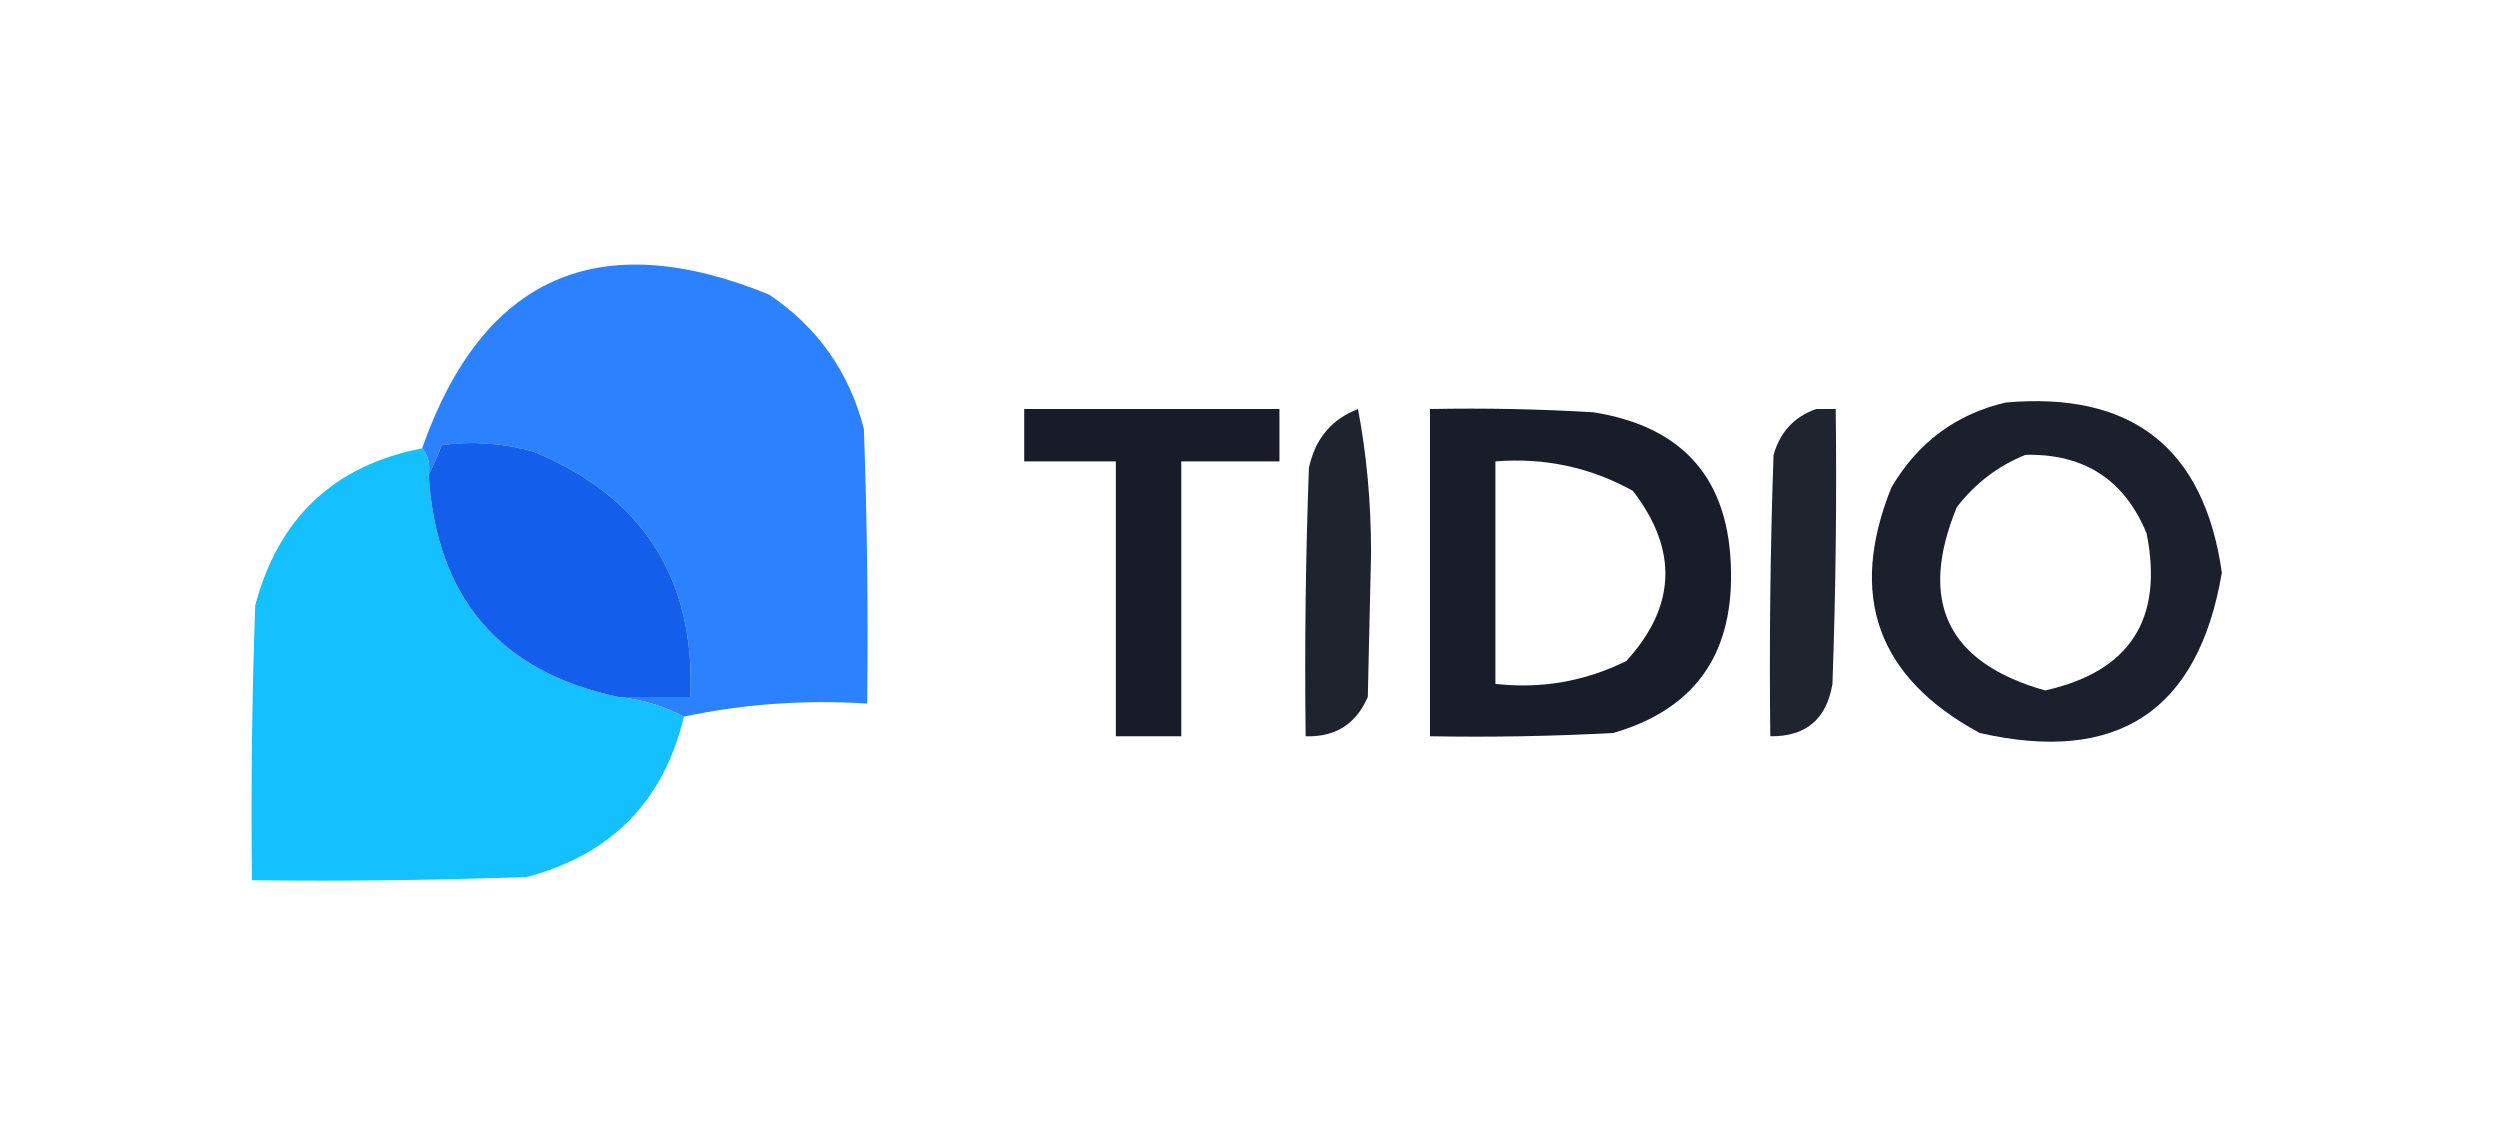 <?xml version="1.0" encoding="UTF-8"?>
<!DOCTYPE svg PUBLIC "-//W3C//DTD SVG 1.1//EN" "http://www.w3.org/Graphics/SVG/1.1/DTD/svg11.dtd">
<svg xmlns="http://www.w3.org/2000/svg" version="1.1" width="382px" height="174px" style="shape-rendering:geometricPrecision; text-rendering:geometricPrecision; image-rendering:optimizeQuality; fill-rule:evenodd; clip-rule:evenodd" xmlns:xlink="http://www.w3.org/1999/xlink">
<g><path style="opacity:1" fill="#2b81fe" d="M 104.5,109.5 C 101.452,107.881 98.119,106.881 94.5,106.5C 98.167,106.5 101.833,106.5 105.5,106.5C 106.224,88.395 98.224,75.895 81.5,69C 76.89,67.71 72.223,67.376 67.5,68C 66.901,69.623 66.234,71.123 65.5,72.5C 65.768,70.901 65.434,69.568 64.5,68.5C 73.763,42.232 91.43,34.398 117.5,45C 124.912,49.983 129.745,56.816 132,65.5C 132.5,79.496 132.667,93.496 132.5,107.5C 122.903,106.903 113.57,107.569 104.5,109.5 Z"/></g>
<g><path style="opacity:0.898" fill="#030714" d="M 306.5,61.5 C 325.796,59.808 336.796,68.475 339.5,87.5C 335.915,108.638 323.582,116.804 302.5,112C 286.853,103.535 282.353,91.035 289,74.5C 293.049,67.599 298.882,63.266 306.5,61.5 Z M 309.5,69.5 C 318.454,69.3 324.621,73.3 328,81.5C 330.618,94.608 325.452,102.608 312.5,105.5C 297.555,101.276 293.055,91.942 299,77.5C 301.806,73.853 305.306,71.186 309.5,69.5 Z"/></g>
<g><path style="opacity:0.911" fill="#030714" d="M 156.5,62.5 C 169.5,62.5 182.5,62.5 195.5,62.5C 195.5,65.167 195.5,67.833 195.5,70.5C 190.5,70.5 185.5,70.5 180.5,70.5C 180.5,84.5 180.5,98.5 180.5,112.5C 177.167,112.5 173.833,112.5 170.5,112.5C 170.5,98.5 170.5,84.5 170.5,70.5C 165.833,70.5 161.167,70.5 156.5,70.5C 156.5,67.833 156.5,65.167 156.5,62.5 Z"/></g>
<g><path style="opacity:0.885" fill="#030714" d="M 207.5,62.5 C 208.831,69.468 209.497,76.802 209.5,84.5C 209.333,91.833 209.167,99.167 209,106.5C 207.189,110.655 204.023,112.655 199.5,112.5C 199.333,98.829 199.5,85.163 200,71.5C 200.951,67.061 203.451,64.061 207.5,62.5 Z"/></g>
<g><path style="opacity:0.908" fill="#030714" d="M 218.5,62.5 C 226.84,62.334 235.173,62.5 243.5,63C 257.368,65.218 264.368,73.384 264.5,87.5C 264.691,100.305 258.691,108.472 246.5,112C 237.173,112.5 227.839,112.666 218.5,112.5C 218.5,95.833 218.5,79.167 218.5,62.5 Z M 228.5,70.5 C 236.011,69.901 243.011,71.401 249.5,75C 256.446,84.01 256.113,92.677 248.5,101C 242.216,104.115 235.549,105.282 228.5,104.5C 228.5,93.167 228.5,81.833 228.5,70.5 Z"/></g>
<g><path style="opacity:0.879" fill="#030714" d="M 277.5,62.5 C 278.5,62.5 279.5,62.5 280.5,62.5C 280.667,76.504 280.5,90.504 280,104.5C 279.096,109.907 275.929,112.574 270.5,112.5C 270.333,98.163 270.5,83.829 271,69.5C 272.018,65.985 274.185,63.652 277.5,62.5 Z"/></g>
<g><path style="opacity:1" fill="#15c0fe" d="M 64.5,68.5 C 65.434,69.568 65.768,70.901 65.5,72.5C 66.654,91.307 76.321,102.641 94.5,106.5C 98.119,106.881 101.452,107.881 104.5,109.5C 101.426,122.408 93.426,130.575 80.5,134C 66.504,134.5 52.504,134.667 38.5,134.5C 38.333,120.496 38.5,106.496 39,92.5C 42.543,79.121 51.043,71.121 64.5,68.5 Z"/></g>
<g><path style="opacity:1" fill="#135eeb" d="M 94.5,106.5 C 76.321,102.641 66.654,91.307 65.5,72.5C 66.234,71.123 66.901,69.623 67.5,68C 72.223,67.376 76.89,67.71 81.5,69C 98.224,75.895 106.224,88.395 105.5,106.5C 101.833,106.5 98.167,106.5 94.5,106.5 Z"/></g>
</svg>
